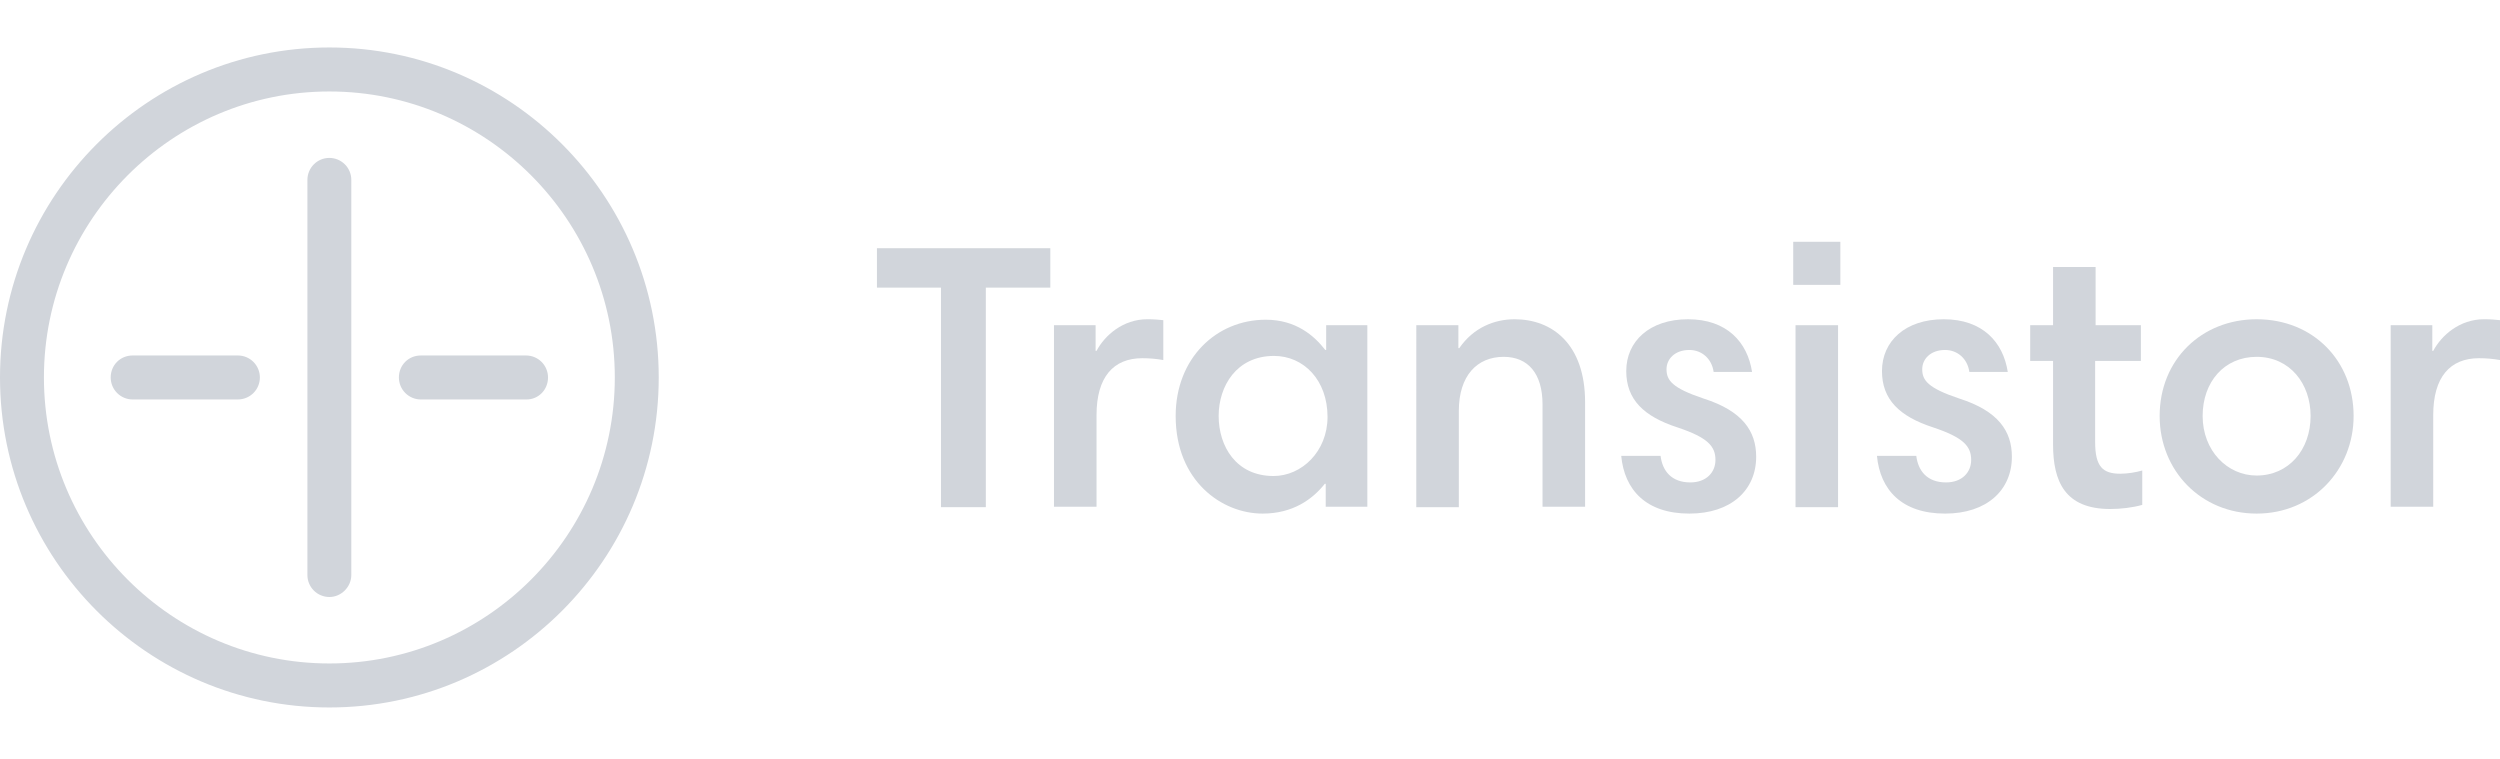 <svg width="158" height="48" viewBox="0 0 158 48" fill="none" xmlns="http://www.w3.org/2000/svg">
<g clip-path="url(#clip0_3506_36551)">
<path d="M19.834 37.323C20.095 37.584 20.448 37.73 20.816 37.731C21.567 37.731 22.203 37.093 22.203 36.34V11.37C22.203 11.002 22.057 10.648 21.797 10.388C21.536 10.127 21.183 9.981 20.815 9.98C20.035 9.98 19.428 10.617 19.428 11.37V36.341C19.428 36.709 19.574 37.062 19.834 37.323Z" fill="#D1D5DB"/>
<path d="M8.383 25.247H15.033L15.034 25.246C15.403 25.246 15.756 25.099 16.017 24.839C16.278 24.578 16.424 24.225 16.424 23.856C16.424 23.487 16.278 23.134 16.017 22.873C15.756 22.612 15.403 22.466 15.034 22.466H8.384C7.603 22.466 6.996 23.074 6.996 23.857C6.996 24.225 7.142 24.578 7.402 24.839C7.662 25.099 8.015 25.246 8.383 25.247Z" fill="#D1D5DB"/>
<path d="M26.598 25.247H33.276C34.028 25.247 34.635 24.638 34.635 23.856C34.635 23.488 34.489 23.135 34.229 22.874C33.969 22.614 33.616 22.467 33.248 22.466H26.598C25.817 22.466 25.21 23.074 25.21 23.857C25.21 24.225 25.356 24.578 25.616 24.839C25.877 25.1 26.23 25.247 26.598 25.247Z" fill="#D1D5DB"/>
<path fill-rule="evenodd" clip-rule="evenodd" d="M0 23.856C0 35.356 9.338 44.712 20.816 44.712C32.294 44.712 41.632 35.356 41.632 23.856C41.632 12.356 32.294 3 20.816 3C9.338 3 0 12.356 0 23.856ZM2.776 23.856C2.776 13.891 10.871 5.781 20.816 5.781C30.762 5.781 38.856 13.891 38.856 23.856C38.856 33.821 30.762 41.931 20.816 41.931C10.871 41.931 2.776 33.821 2.776 23.856Z" fill="#D1D5DB"/>
<path d="M55.423 15.687V18.178H59.47V32.053H62.304V18.178H66.38V15.687H55.423Z" fill="#D1D5DB"/>
<path d="M72.191 22.639C72.637 22.638 73.082 22.677 73.521 22.755V20.235L73.502 20.233C73.219 20.205 72.933 20.176 72.51 20.176C70.977 20.176 69.82 21.191 69.3 22.176H69.242V20.554H66.611V32.024H69.301V26.231C69.301 23.827 70.37 22.639 72.191 22.639Z" fill="#D1D5DB"/>
<path fill-rule="evenodd" clip-rule="evenodd" d="M86.416 32.024V20.553H83.814V22.117H83.756C83.062 21.219 81.905 20.206 79.997 20.206C76.875 20.206 74.302 22.639 74.302 26.289C74.302 30.402 77.222 32.459 79.795 32.459C81.703 32.459 82.947 31.561 83.727 30.576H83.785V32.024H86.416ZM83.9 26.346C83.9 28.548 82.252 30.084 80.489 30.084C78.118 30.084 77.019 28.2 77.019 26.289C77.019 24.406 78.147 22.494 80.518 22.494C82.397 22.494 83.9 24.029 83.9 26.346Z" fill="#D1D5DB"/>
<path d="M92.17 20.553H89.51L89.509 32.053H92.198V25.97C92.198 23.74 93.354 22.552 95.031 22.552C96.564 22.552 97.488 23.594 97.488 25.564V32.024H100.178V25.42C100.178 21.741 98.096 20.177 95.725 20.177C94.453 20.177 93.123 20.698 92.227 22.002H92.17V20.553Z" fill="#D1D5DB"/>
<path d="M106.769 22.118C107.55 22.118 108.186 22.668 108.302 23.508L110.73 23.507C110.441 21.625 109.14 20.177 106.682 20.177C104.254 20.177 102.779 21.567 102.779 23.45C102.779 25.246 103.878 26.318 106.018 27.013C107.926 27.65 108.417 28.201 108.417 29.069C108.417 29.852 107.839 30.489 106.827 30.489C105.642 30.489 105.063 29.765 104.948 28.809H102.461C102.664 30.952 104.023 32.459 106.769 32.459C109.4 32.459 110.99 30.981 110.99 28.867C110.99 27.245 110.123 25.97 107.665 25.188C105.671 24.522 105.324 24.029 105.324 23.334C105.324 22.697 105.844 22.118 106.769 22.118Z" fill="#D1D5DB"/>
<path d="M116.31 15.281H113.332V18.004H116.31V15.281Z" fill="#D1D5DB"/>
<path d="M116.165 20.553H113.477V32.053H116.165V20.553Z" fill="#D1D5DB"/>
<path d="M122.93 22.118C123.711 22.118 124.347 22.668 124.463 23.508L126.891 23.507C126.602 21.625 125.301 20.177 122.844 20.177C120.415 20.177 118.941 21.567 118.941 23.45C118.941 25.246 120.039 26.318 122.179 27.013C124.087 27.65 124.578 28.201 124.578 29.069C124.578 29.852 124 30.489 122.988 30.489C121.803 30.489 121.225 29.765 121.109 28.809H118.623C118.825 30.952 120.184 32.459 122.93 32.459C125.561 32.459 127.151 30.981 127.151 28.867C127.151 27.245 126.284 25.97 123.827 25.188C121.832 24.522 121.485 24.029 121.485 23.334C121.485 22.697 122.005 22.118 122.93 22.118Z" fill="#D1D5DB"/>
<path d="M129.753 20.553H128.308V22.813H129.753V28.085C129.753 30.431 130.505 32.169 133.367 32.169C134.032 32.169 134.784 32.082 135.391 31.908V29.736C134.986 29.852 134.466 29.939 134.003 29.939C132.905 29.939 132.413 29.504 132.413 27.94V22.813H135.304V20.553H132.442V16.875H129.753V20.553Z" fill="#D1D5DB"/>
<path fill-rule="evenodd" clip-rule="evenodd" d="M148.748 26.289C148.748 22.813 146.204 20.177 142.619 20.177C139.15 20.177 136.49 22.726 136.49 26.289C136.49 29.765 139.121 32.459 142.619 32.459C146.175 32.459 148.748 29.678 148.748 26.289ZM146.03 26.289C146.03 28.432 144.643 30.054 142.619 30.054C140.769 30.054 139.207 28.49 139.207 26.289C139.207 24.145 140.566 22.552 142.619 22.552C144.729 22.552 146.03 24.261 146.03 26.289Z" fill="#D1D5DB"/>
<path d="M153.78 26.231C153.78 23.827 154.849 22.639 156.671 22.639C157.117 22.638 157.562 22.677 158.001 22.755V20.235L157.98 20.233C157.697 20.204 157.412 20.176 156.989 20.176C155.456 20.176 154.3 21.191 153.78 22.176H153.722V20.554H151.091V32.024H153.78V26.231Z" fill="#D1D5DB"/>
</g>
<defs>
<clipPath id="clip0_3506_36551">
<rect width="158" height="48" fill="white"/>
</clipPath>
</defs>
</svg>
